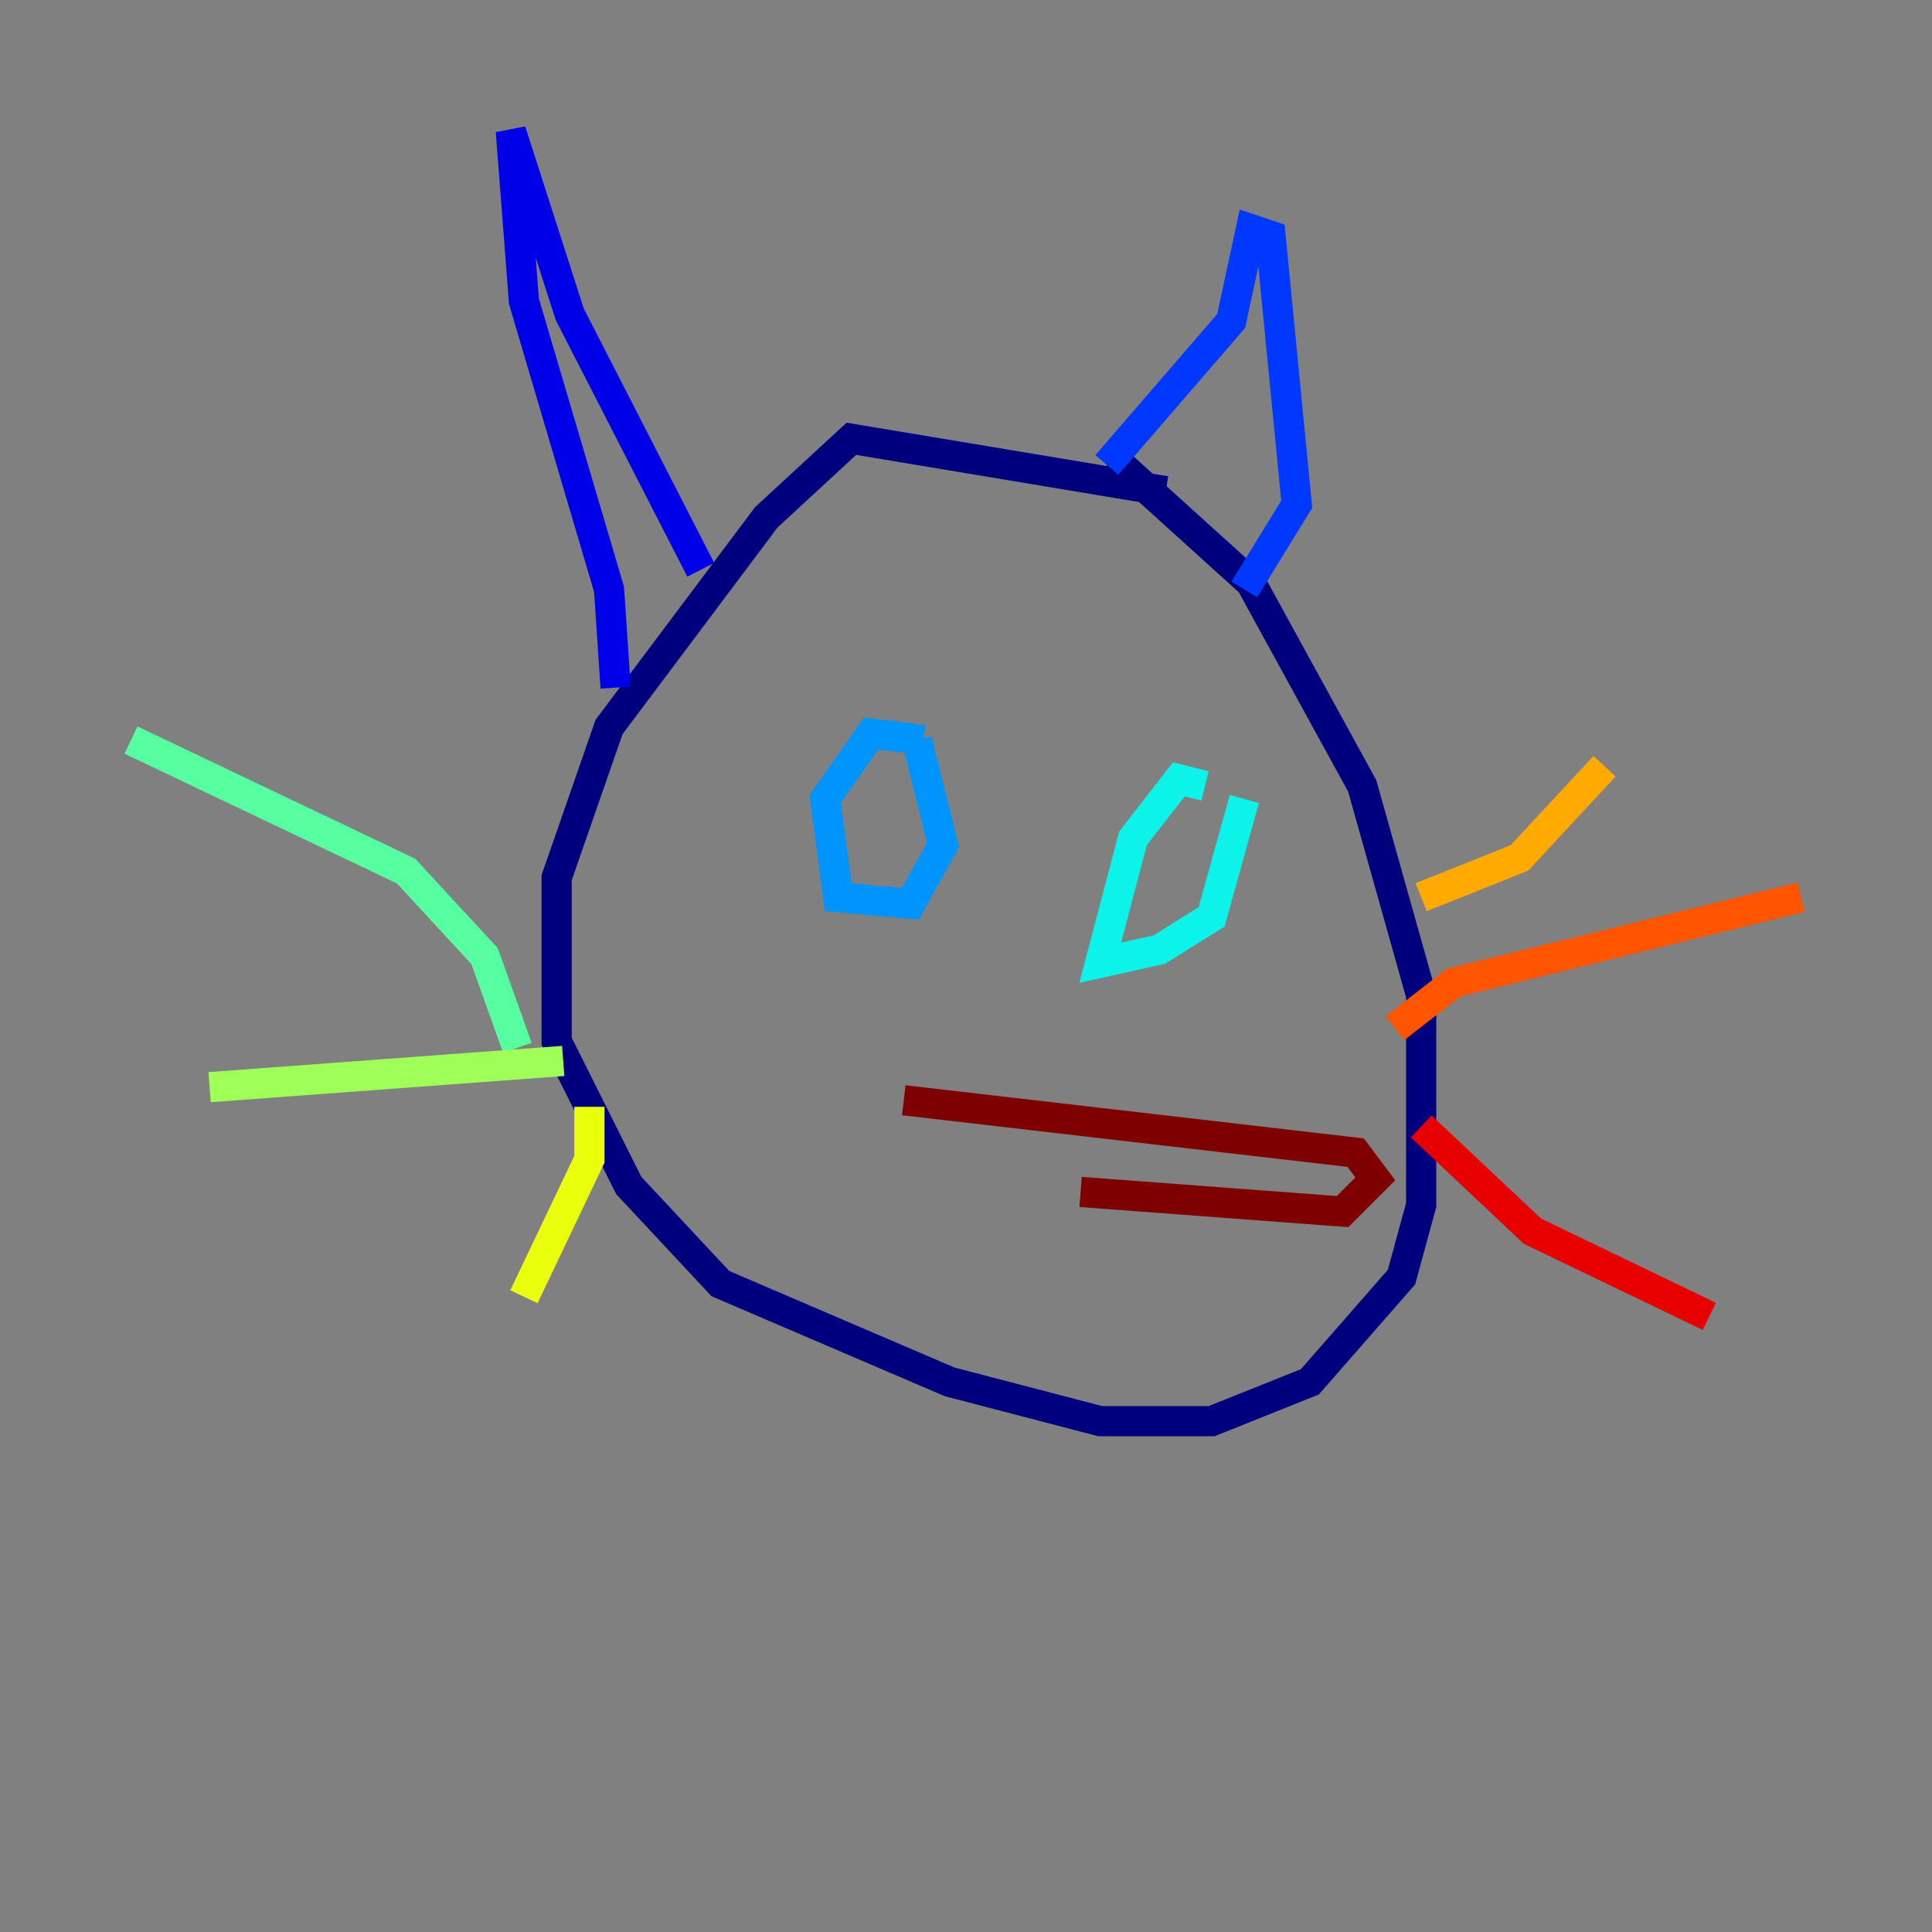 <?xml version="1.0" encoding="utf-8" ?>
<svg baseProfile="tiny" height="128" version="1.2" viewBox="0,0,128,128" width="128" xmlns="http://www.w3.org/2000/svg" xmlns:ev="http://www.w3.org/2001/xml-events" xmlns:xlink="http://www.w3.org/1999/xlink"><rect x="0" y="0" width="128" height="128" fill="#808080" stroke="none"/><defs /><polyline fill="none" points="77.234,32.542 56.407,29.071 50.766,34.278 40.352,48.163 36.881,58.142 36.881,68.99 41.654,78.536 47.729,85.044 62.915,91.552 72.895,94.156 80.271,94.156 86.78,91.552 92.854,84.61 94.156,79.837 94.156,65.953 90.251,52.068 82.875,38.617 73.763,30.373" stroke="#00007f" stroke-width="2" /><polyline fill="none" points="40.786,45.559 40.352,39.051 34.712,19.959 33.844,8.678 37.749,20.827 46.427,37.749" stroke="#0000e8" stroke-width="2" /><polyline fill="none" points="73.329,30.807 81.573,21.261 82.875,15.186 84.176,15.62 85.912,33.41 82.441,39.051" stroke="#0038ff" stroke-width="2" /><polyline fill="none" points="61.18,49.031 57.709,48.597 54.671,52.936 55.539,59.444 60.312,59.878 62.481,55.973 60.746,49.031" stroke="#0094ff" stroke-width="2" /><polyline fill="none" points="79.837,52.068 78.102,51.634 75.064,55.539 72.895,63.783 76.8,62.915 80.271,60.746 82.441,52.936" stroke="#0cf4ea" stroke-width="2" /><polyline fill="none" points="34.278,69.424 32.108,63.349 26.902,57.709 8.678,49.031" stroke="#56ffa0" stroke-width="2" /><polyline fill="none" points="37.315,70.291 13.885,72.027" stroke="#a0ff56" stroke-width="2" /><polyline fill="none" points="39.051,73.329 39.051,76.8 34.712,85.912" stroke="#eaff0c" stroke-width="2" /><polyline fill="none" points="94.156,59.444 100.664,56.841 106.305,50.766" stroke="#ffaa00" stroke-width="2" /><polyline fill="none" points="92.42,68.122 96.325,65.085 119.322,59.444" stroke="#ff5500" stroke-width="2" /><polyline fill="none" points="94.156,74.63 101.532,81.573 113.248,87.214" stroke="#e80000" stroke-width="2" /><polyline fill="none" points="59.878,72.895 89.817,76.366 91.119,78.102 88.949,80.271 71.593,78.969" stroke="#7f0000" stroke-width="2" /></svg>